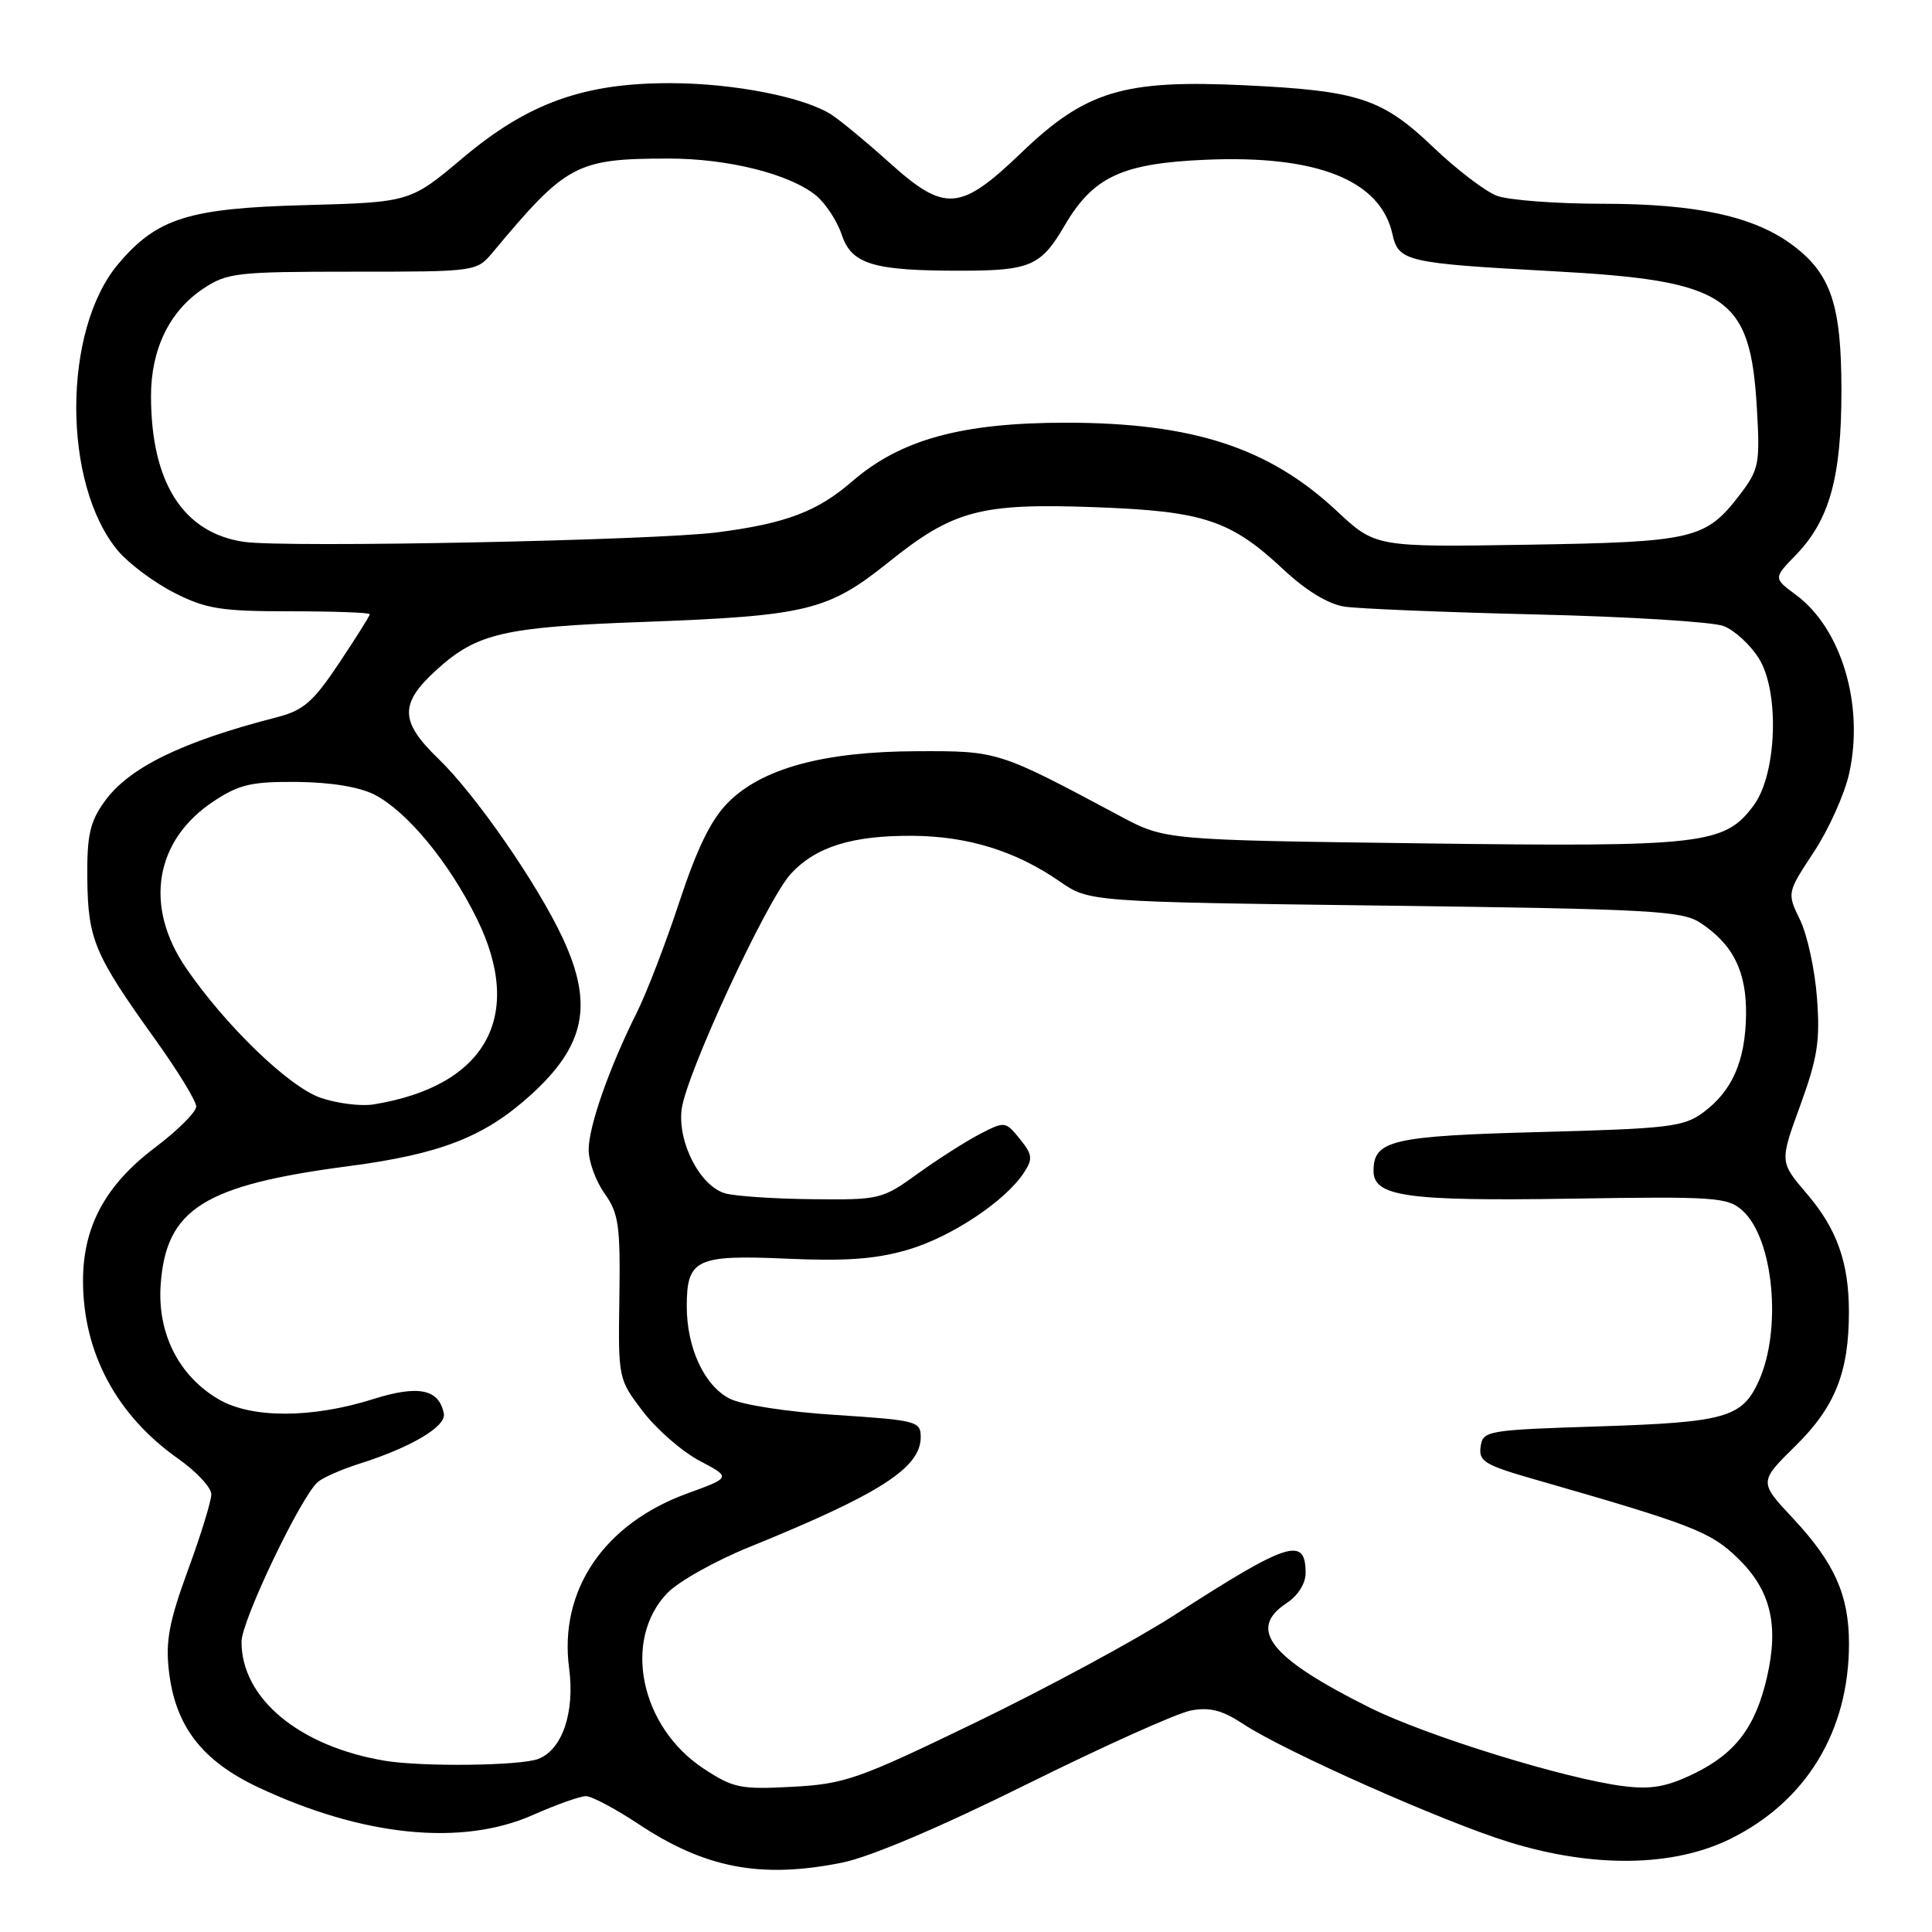 <?xml version="1.0" encoding="UTF-8" standalone="no"?>
<!DOCTYPE svg PUBLIC "-//W3C//DTD SVG 1.1//EN" "http://www.w3.org/Graphics/SVG/1.1/DTD/svg11.dtd" >
<svg xmlns="http://www.w3.org/2000/svg" xmlns:xlink="http://www.w3.org/1999/xlink" version="1.1" viewBox="0 0 256 256">
 <g >
 <path fill="currentColor"
d=" M 111.58 246.81 C 115.24 246.08 124.58 242.12 136.00 236.45 C 146.18 231.40 155.98 226.99 157.80 226.65 C 160.31 226.18 161.97 226.61 164.80 228.48 C 170.25 232.07 191.36 241.45 200.00 244.10 C 211.13 247.53 221.70 247.38 229.22 243.69 C 239.32 238.73 245.00 229.41 245.00 217.79 C 245.00 211.37 243.08 207.07 237.59 201.20 C 233.06 196.36 233.06 196.36 237.95 191.55 C 243.17 186.40 245.00 181.79 244.99 173.81 C 244.99 167.29 243.39 162.81 239.41 158.17 C 235.81 153.96 235.81 153.96 238.54 146.48 C 240.83 140.20 241.19 137.91 240.76 132.25 C 240.49 128.54 239.48 123.88 238.52 121.90 C 236.78 118.31 236.78 118.31 240.34 112.90 C 242.30 109.93 244.41 105.25 245.02 102.50 C 247.04 93.45 244.01 83.29 237.98 78.83 C 234.98 76.61 234.98 76.61 237.95 73.55 C 242.42 68.94 244.00 63.24 244.00 51.78 C 244.00 40.45 242.63 36.33 237.61 32.54 C 232.50 28.68 224.84 27.00 212.38 27.00 C 206.19 27.00 199.88 26.52 198.34 25.94 C 196.81 25.36 193.03 22.48 189.95 19.54 C 183.15 13.04 180.04 12.02 164.95 11.30 C 148.89 10.53 143.87 12.04 135.33 20.24 C 127.22 28.02 125.21 28.17 117.83 21.53 C 114.90 18.89 111.47 16.05 110.21 15.22 C 106.65 12.88 97.26 11.03 88.86 11.02 C 77.38 10.99 69.98 13.65 61.39 20.87 C 54.35 26.80 54.35 26.80 40.43 27.18 C 24.96 27.59 20.77 28.92 15.65 35.00 C 8.25 43.79 8.26 64.21 15.65 73.00 C 17.09 74.70 20.44 77.20 23.10 78.55 C 27.32 80.69 29.27 81.00 38.47 81.00 C 44.26 81.00 49.00 81.17 49.00 81.39 C 49.00 81.60 47.17 84.51 44.93 87.87 C 41.49 93.02 40.22 94.13 36.68 95.04 C 24.08 98.28 17.05 101.72 13.84 106.22 C 11.90 108.94 11.51 110.69 11.57 116.50 C 11.66 124.48 12.52 126.51 20.56 137.72 C 23.55 141.89 26.00 145.89 26.00 146.62 C 26.00 147.34 23.55 149.79 20.55 152.05 C 13.98 157.01 11.00 162.52 11.00 169.69 C 11.00 179.24 15.44 187.53 23.64 193.31 C 26.04 195.00 28.00 197.11 28.00 198.00 C 28.00 198.89 26.61 203.42 24.90 208.06 C 22.42 214.84 21.92 217.46 22.38 221.41 C 23.22 228.72 26.75 233.31 34.22 236.83 C 48.07 243.34 61.17 244.67 70.60 240.50 C 73.71 239.12 76.87 238.00 77.64 238.00 C 78.40 238.00 81.51 239.65 84.55 241.66 C 93.42 247.56 100.83 248.97 111.58 246.81 Z  M 93.22 234.34 C 84.84 228.81 82.46 217.31 88.41 211.10 C 89.86 209.58 94.74 206.84 99.27 205.00 C 116.56 197.98 122.00 194.50 122.00 190.43 C 122.00 188.32 121.48 188.19 110.75 187.49 C 104.29 187.08 98.29 186.15 96.67 185.32 C 93.32 183.60 91.00 178.60 91.00 173.10 C 91.00 166.84 92.24 166.25 104.23 166.78 C 112.02 167.13 116.06 166.84 120.25 165.61 C 125.99 163.95 133.20 159.17 135.67 155.39 C 136.88 153.55 136.81 152.99 135.13 150.91 C 133.23 148.57 133.15 148.56 129.85 150.26 C 128.01 151.21 124.31 153.57 121.64 155.49 C 116.90 158.92 116.57 159.00 107.64 158.90 C 102.61 158.85 97.42 158.50 96.11 158.13 C 92.79 157.20 89.77 151.39 90.32 147.00 C 90.91 142.32 101.63 119.20 104.80 115.77 C 108.12 112.19 112.94 110.69 120.96 110.75 C 128.29 110.81 134.60 112.77 140.41 116.79 C 144.32 119.50 144.32 119.50 183.46 120.00 C 218.64 120.45 222.86 120.68 225.28 122.26 C 229.64 125.12 231.44 128.74 231.36 134.47 C 231.27 140.60 229.53 144.56 225.68 147.41 C 223.12 149.31 221.11 149.55 204.08 150.00 C 184.42 150.52 182.00 151.09 182.00 155.15 C 182.00 158.55 186.40 159.17 208.14 158.83 C 227.31 158.52 228.93 158.64 230.89 160.41 C 235.02 164.13 236.15 176.21 233.02 183.05 C 230.84 187.83 228.60 188.46 212.00 189.00 C 196.99 189.48 196.49 189.57 196.19 191.69 C 195.91 193.62 196.74 194.13 203.19 195.98 C 224.30 202.04 226.64 202.95 230.28 206.48 C 234.62 210.70 235.74 215.28 234.13 222.25 C 232.61 228.85 229.94 232.37 224.41 235.04 C 220.87 236.76 218.78 237.13 215.17 236.68 C 207.52 235.74 189.01 230.02 181.50 226.27 C 168.27 219.68 165.24 215.86 170.50 212.41 C 171.98 211.44 173.00 209.82 173.00 208.44 C 173.00 203.52 170.71 204.26 155.45 214.11 C 150.46 217.32 138.76 223.64 129.45 228.15 C 113.69 235.78 111.97 236.38 105.00 236.76 C 98.10 237.13 97.16 236.93 93.22 234.34 Z  M 51.00 233.31 C 39.65 231.41 32.00 225.06 32.00 217.55 C 32.00 214.74 39.99 198.06 42.16 196.33 C 42.90 195.74 45.30 194.69 47.50 193.99 C 54.45 191.80 59.15 189.02 58.81 187.30 C 58.17 184.05 55.44 183.49 49.41 185.40 C 41.31 187.95 33.33 187.96 28.98 185.42 C 23.69 182.33 20.83 176.67 21.29 170.21 C 22.01 160.18 27.00 157.04 46.21 154.52 C 58.36 152.92 64.16 150.66 70.27 145.14 C 77.55 138.56 78.67 133.13 74.57 124.32 C 71.23 117.14 63.01 105.28 58.10 100.55 C 52.94 95.57 52.90 93.22 57.93 88.68 C 63.20 83.92 66.82 83.08 85.00 82.42 C 106.93 81.61 109.68 80.95 117.73 74.50 C 126.34 67.59 129.90 66.64 145.22 67.21 C 159.49 67.73 163.08 68.93 170.05 75.45 C 173.05 78.26 176.00 80.05 178.14 80.38 C 179.99 80.66 191.46 81.13 203.62 81.42 C 215.79 81.71 226.93 82.40 228.37 82.95 C 229.82 83.50 231.92 85.42 233.05 87.23 C 235.83 91.65 235.45 102.58 232.37 106.72 C 228.51 111.92 225.75 112.24 188.43 111.75 C 154.37 111.31 154.37 111.31 148.43 108.14 C 132.25 99.49 132.27 99.50 121.50 99.54 C 109.17 99.58 100.99 101.80 96.48 106.33 C 94.22 108.59 92.38 112.36 90.02 119.50 C 88.21 125.00 85.67 131.59 84.39 134.15 C 80.73 141.47 78.00 149.24 78.00 152.35 C 78.00 153.91 78.95 156.53 80.12 158.16 C 81.98 160.79 82.21 162.39 82.07 171.93 C 81.91 182.70 81.92 182.73 85.20 187.04 C 87.02 189.41 90.39 192.34 92.69 193.56 C 96.89 195.77 96.89 195.77 91.04 197.90 C 80.00 201.93 74.05 210.75 75.41 221.04 C 76.19 226.90 74.50 231.86 71.31 233.07 C 68.92 233.98 55.93 234.13 51.00 233.31 Z  M 42.50 145.47 C 38.32 144.04 29.93 135.96 24.66 128.28 C 19.05 120.09 20.49 111.35 28.30 106.18 C 31.70 103.93 33.32 103.56 39.39 103.61 C 43.90 103.66 47.65 104.28 49.65 105.31 C 53.98 107.56 59.52 114.28 63.19 121.74 C 69.55 134.66 64.40 143.92 49.50 146.34 C 47.85 146.61 44.70 146.22 42.50 145.47 Z  M 32.35 71.80 C 24.29 70.64 20.02 63.96 20.01 52.50 C 20.00 46.30 22.45 41.24 26.90 38.27 C 30.09 36.14 31.31 36.00 46.72 36.00 C 63.15 36.00 63.15 36.00 65.33 33.39 C 75.05 21.73 76.38 21.02 88.57 21.01 C 96.42 21.00 104.59 23.04 108.10 25.88 C 109.37 26.91 110.92 29.26 111.54 31.12 C 112.86 35.04 115.73 35.89 127.50 35.87 C 136.50 35.86 137.95 35.22 141.04 29.93 C 144.84 23.43 148.63 21.65 159.70 21.17 C 174.52 20.52 182.93 23.87 184.51 31.04 C 185.30 34.64 186.36 34.88 205.64 35.93 C 228.95 37.19 231.94 39.19 232.80 54.19 C 233.22 61.44 233.07 62.22 230.58 65.49 C 226.02 71.46 224.50 71.82 202.32 72.18 C 182.26 72.50 182.26 72.50 177.10 67.68 C 168.15 59.32 158.06 56.03 141.36 56.01 C 127.47 56.00 119.33 58.22 112.90 63.80 C 108.29 67.79 104.12 69.37 95.03 70.54 C 86.73 71.61 37.88 72.60 32.35 71.80 Z "/>
</g>
</svg>
